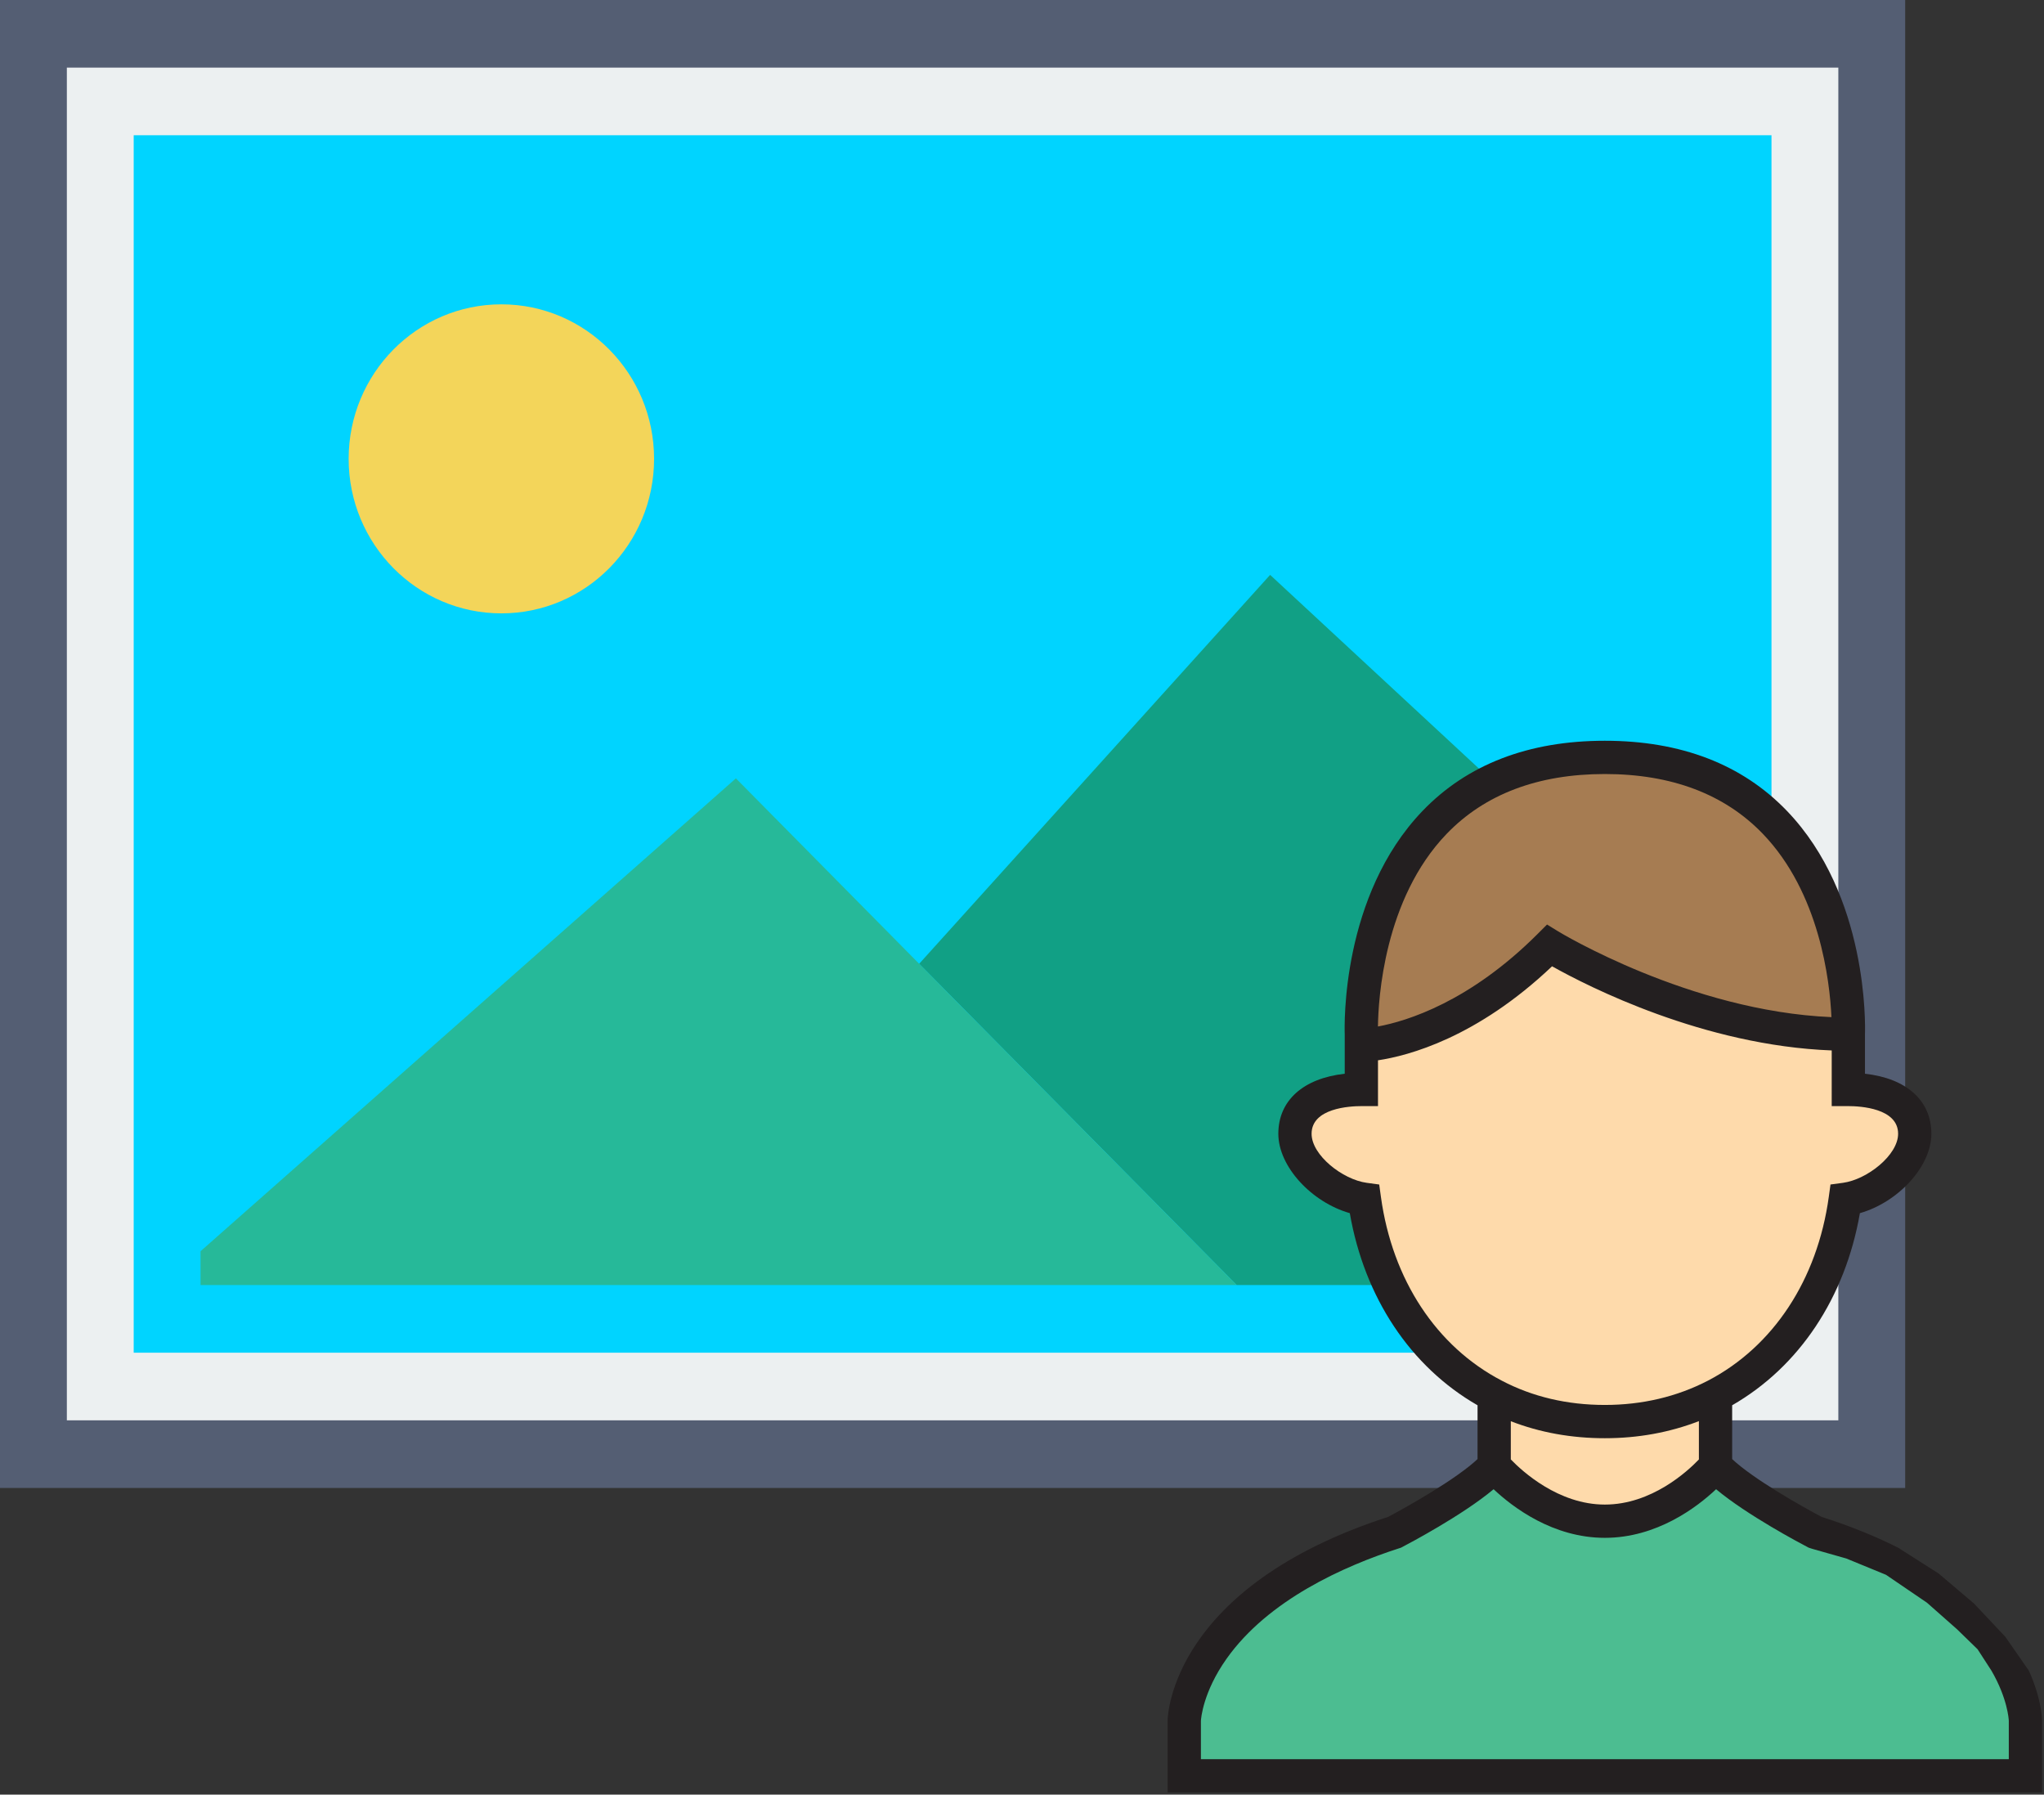 <?xml version="1.0" encoding="UTF-8" standalone="no"?>
<svg
   version="1.1"
   id="Capa_1"
   x="64px"
   y="64px"
   viewBox="0 0 68.675 60.284"
   xml:space="preserve"
   sodipodi:docname="creditor.svg"
   inkscape:version="1.2 (dc2aedaf03, 2022-05-15)"
   width="68.675"
   height="60.284"
   xmlns:inkscape="http://www.inkscape.org/namespaces/inkscape"
   xmlns:sodipodi="http://sodipodi.sourceforge.net/DTD/sodipodi-0.dtd"
   xmlns="http://www.w3.org/2000/svg"
   xmlns:svg="http://www.w3.org/2000/svg"><rect x="0" y="0" width="68.675" height="60.284" fill="#333333" stroke="none"/><defs
   id="defs61">
	
	

		
	
		
		
		
		
		
	
			
			
		</defs><sodipodi:namedview
   id="namedview59"
   pagecolor="#ffffff"
   bordercolor="#666666"
   borderopacity="1.0"
   inkscape:pageshadow="2"
   inkscape:pageopacity="0.0"
   inkscape:pagecheckerboard="0"
   showgrid="false"
   inkscape:zoom="9.9714042"
   inkscape:cx="63.130527"
   inkscape:cy="44.778047"
   inkscape:window-width="2560"
   inkscape:window-height="1361"
   inkscape:window-x="2391"
   inkscape:window-y="-9"
   inkscape:window-maximized="1"
   inkscape:current-layer="Capa_1"
   inkscape:showpageshadow="2"
   inkscape:deskcolor="#d1d1d1" />















<g
   id="g1414"
   transform="matrix(1.123,0,0,1.136,0,-3.409)"><g
     id="g1387"><g
       id="g1381"><g
         id="g6">
			<rect
   x="1"
   y="4"
   style="fill:#ecf0f1"
   width="55"
   height="42"
   id="rect2" />
			<path
   style="fill:#545e73"
   d="M 57,47 H 0 V 3 H 57 Z M 2,45 H 55 V 5 H 2 Z"
   id="path4" />
		</g></g></g><rect
     x="5"
     y="8"
     style="fill:#00d4ff;fill-opacity:1"
     width="47"
     height="34"
     id="rect8" /><path
     style="fill:#00d4ff;fill-opacity:1"
     d="M 53,43 H 4 V 7 H 53 Z M 6,41 H 51 V 9 H 6 Z"
     id="path10" /><circle
     style="fill:#f3d55a"
     cx="15"
     cy="16.569"
     r="4.569"
     id="circle14" /><polygon
     style="fill:#11a085"
     points="37,41 51,41 51,32.111 50,31 38,20 27.5,31.5 32.983,36.983 "
     id="polygon16" /><polygon
     style="fill:#26b999"
     points="6,40 6,41 37,41 32.983,36.983 22.017,26.017 "
     id="polygon18" /><g
     id="g28">
</g><g
     id="g30">
</g><g
     id="g32">
</g><g
     id="g34">
</g><g
     id="g36">
</g><g
     id="g38">
</g><g
     id="g40">
</g><g
     id="g42">
</g><g
     id="g44">
</g><g
     id="g46">
</g><g
     id="g48">
</g><g
     id="g50">
</g><g
     id="g52">
</g><g
     id="g54">
</g><g
     id="g56">
</g></g>
<g
   id="g418"
   transform="matrix(0.069,0,0,0.069,37.186,24.883)"><path
     style="fill:#fedaab"
     d="m 188.634,318.73 c 15.629,8.192 33.844,12.718 53.892,12.718 20.048,0 38.263,-4.635 53.892,-12.718 v 34.276 c 0,0 -22.203,26.945 -53.892,26.945 -31.689,0 -53.892,-26.945 -53.892,-26.945 z"
     id="path1707" /><path
     style="fill:#4cbd91"
     d="m 344.921,385.341 c 14.551,4.635 26.945,9.7 37.616,15.197 v 0.97 l 13.229,14.171 19.716,14.463 21.054,14.479 v 1.94 c 10.671,17.245 10.779,30.395 10.779,30.395 v 26.945 H 37.738 v -26.945 c 0,0 0.97,-58.958 102.395,-91.616 0,0 36.755,-19.185 48.503,-32.335 0,0 22.203,26.945 53.892,26.945 31.689,0 53.892,-26.945 53.892,-26.945 11.746,13.15 48.501,32.336 48.501,32.336 z"
     id="path1709"
     sodipodi:nodetypes="cccccccccccccscc" /><path
     style="fill:#fedaab"
     d="m 296.418,318.73 c -15.629,8.084 -33.844,12.718 -53.892,12.718 -20.048,0 -38.263,-4.527 -53.892,-12.718 -34.598,-18 -57.34,-53.353 -63.161,-95.497 -16.706,-2.263 -33.844,-18.108 -33.844,-31.903 0,-14.874 14.443,-21.557 32.335,-21.557 v -21.557 c 0,0 43.113,0 91.616,-48.503 0,0 70.059,43.113 145.508,43.113 v 26.945 c 17.892,0 32.335,6.682 32.335,21.557 0,13.797 -17.137,29.64 -33.844,31.903 -5.819,42.146 -28.563,77.499 -63.161,95.499 z"
     id="path1711" /><path
     style="fill:#a67c52"
     d="m 215.581,99.714 c -48.503,48.503 -91.616,48.503 -91.616,48.503 v -5.389 c 0,0 -5.605,-134.729 118.562,-134.729 123.951,0 118.562,134.729 118.562,134.729 C 285.64,142.827 215.581,99.714 215.581,99.714 Z"
     id="path1713" /><path
     style="fill:#231f20"
     d="M 405.028,405.39 386.209,393.409 l 0.037,-0.07 c -11.234,-5.787 -23.733,-10.86 -38.188,-15.498 -9.621,-5.065 -33.321,-18.491 -43.542,-28.137 v -26.192 c 32.68,-18.787 55.045,-52.405 62.206,-93.53 18.607,-5.313 34.799,-22.687 34.799,-38.653 0,-16.219 -12.185,-26.993 -32.335,-29.224 V 142.976 C 369.344,138.397 370.749,75.324 331.192,34.153 309.419,11.491 279.587,0 242.527,0 205.369,0 175.483,11.513 153.701,34.219 114.221,75.376 115.7,138.344 115.867,142.98 v 19.125 c -20.151,2.231 -32.335,13.004 -32.335,29.224 0,15.966 16.194,33.339 34.799,38.653 7.162,41.133 29.533,74.756 62.206,93.531 v 26.19 c -10.217,9.641 -33.938,23.079 -43.554,28.144 C 31.921,411.938 29.684,474.184 29.641,476.823 l -10e-4,35.176 h 425.773 v -35.11 c -0.004,-0.509 -0.175,-10.398 -6.421,-24.172 L 437.484,436.162 422.236,419.985 Z M 196.732,331.273 c 14.14,5.487 29.485,8.273 45.794,8.273 16.181,0 31.524,-2.8 45.794,-8.317 v 18.657 c -5.531,5.783 -23.048,21.967 -45.794,21.967 -22.598,0 -40.237,-16.216 -45.794,-21.984 z M 165.457,45.361 c 18.605,-19.353 44.534,-29.165 77.07,-29.165 32.442,0 58.322,9.793 76.918,29.106 27.707,28.776 32.611,71.659 33.422,89.245 -69.062,-2.924 -132.388,-41.328 -133.041,-41.73 l -5.447,-3.351 -4.523,4.522 c -33.19,33.19 -63.757,42.509 -77.815,45.119 0.165,-13.207 2.921,-62.024 33.416,-93.746 z m -31.962,176.766 -0.841,-6.091 -6.093,-0.826 c -11.717,-1.588 -26.834,-13.453 -26.834,-23.88 0,-12.488 18.552,-13.459 24.237,-13.459 h 8.098 v -22.305 c 14.834,-2.216 48.103,-10.995 84.763,-45.763 17.497,9.815 73.821,38.599 136.169,40.961 l -0.005,27.106 h 8.098 c 5.686,0 24.237,0.97 24.237,13.459 0,10.427 -15.117,22.292 -26.833,23.88 l -6.094,0.826 -0.841,6.091 c -5.559,40.254 -27.019,72.846 -58.86,89.412 -15.154,7.839 -32.033,11.812 -50.171,11.812 -18.337,0 -35.203,-3.968 -50.155,-11.805 -31.855,-16.573 -53.315,-49.164 -58.875,-89.418 z m 305.723,254.932 v 18.745 H 45.836 v -18.699 c 0.052,-0.948 0.975,-13.94 12.483,-30.19 20.263,-28.612 57.024,-45.086 84.297,-53.868 l 0.654,-0.211 0.61,-0.319 c 3.353,-1.75 29.401,-15.505 44.481,-28.135 9.324,8.777 28.869,23.665 54.166,23.665 25.296,0 44.842,-14.888 54.166,-23.665 15.08,12.629 41.129,26.385 44.481,28.135 l 0.622,0.325 0.668,0.213 c 0.366,0.117 0.715,0.236 1.078,0.353 l 16.563,4.702 19.325,7.934 19.947,13.583 14.591,12.884 10.051,9.774 6.756,10.433 c 7.838,13.494 8.416,23.685 8.444,24.341 z m -22.503,-48.813 -4.429,-6.753 -25.486,-20.601 1.598,5.228 13.941,10.363 z"
     id="path1715"
     sodipodi:nodetypes="cccccccscccscccsccccccccccccccsccscccsccccccccccsscccccssscccscccccccccccsccccccccccccccccc" /><g
     id="g1717">
</g><g
     id="g1719">
</g><g
     id="g1721">
</g><g
     id="g1723">
</g><g
     id="g1725">
</g><g
     id="g1727">
</g><g
     id="g1729">
</g><g
     id="g1731">
</g><g
     id="g1733">
</g><g
     id="g1735">
</g><g
     id="g1737">
</g><g
     id="g1739">
</g><g
     id="g1741">
</g><g
     id="g1743">
</g><g
     id="g1745">
</g></g></svg>
